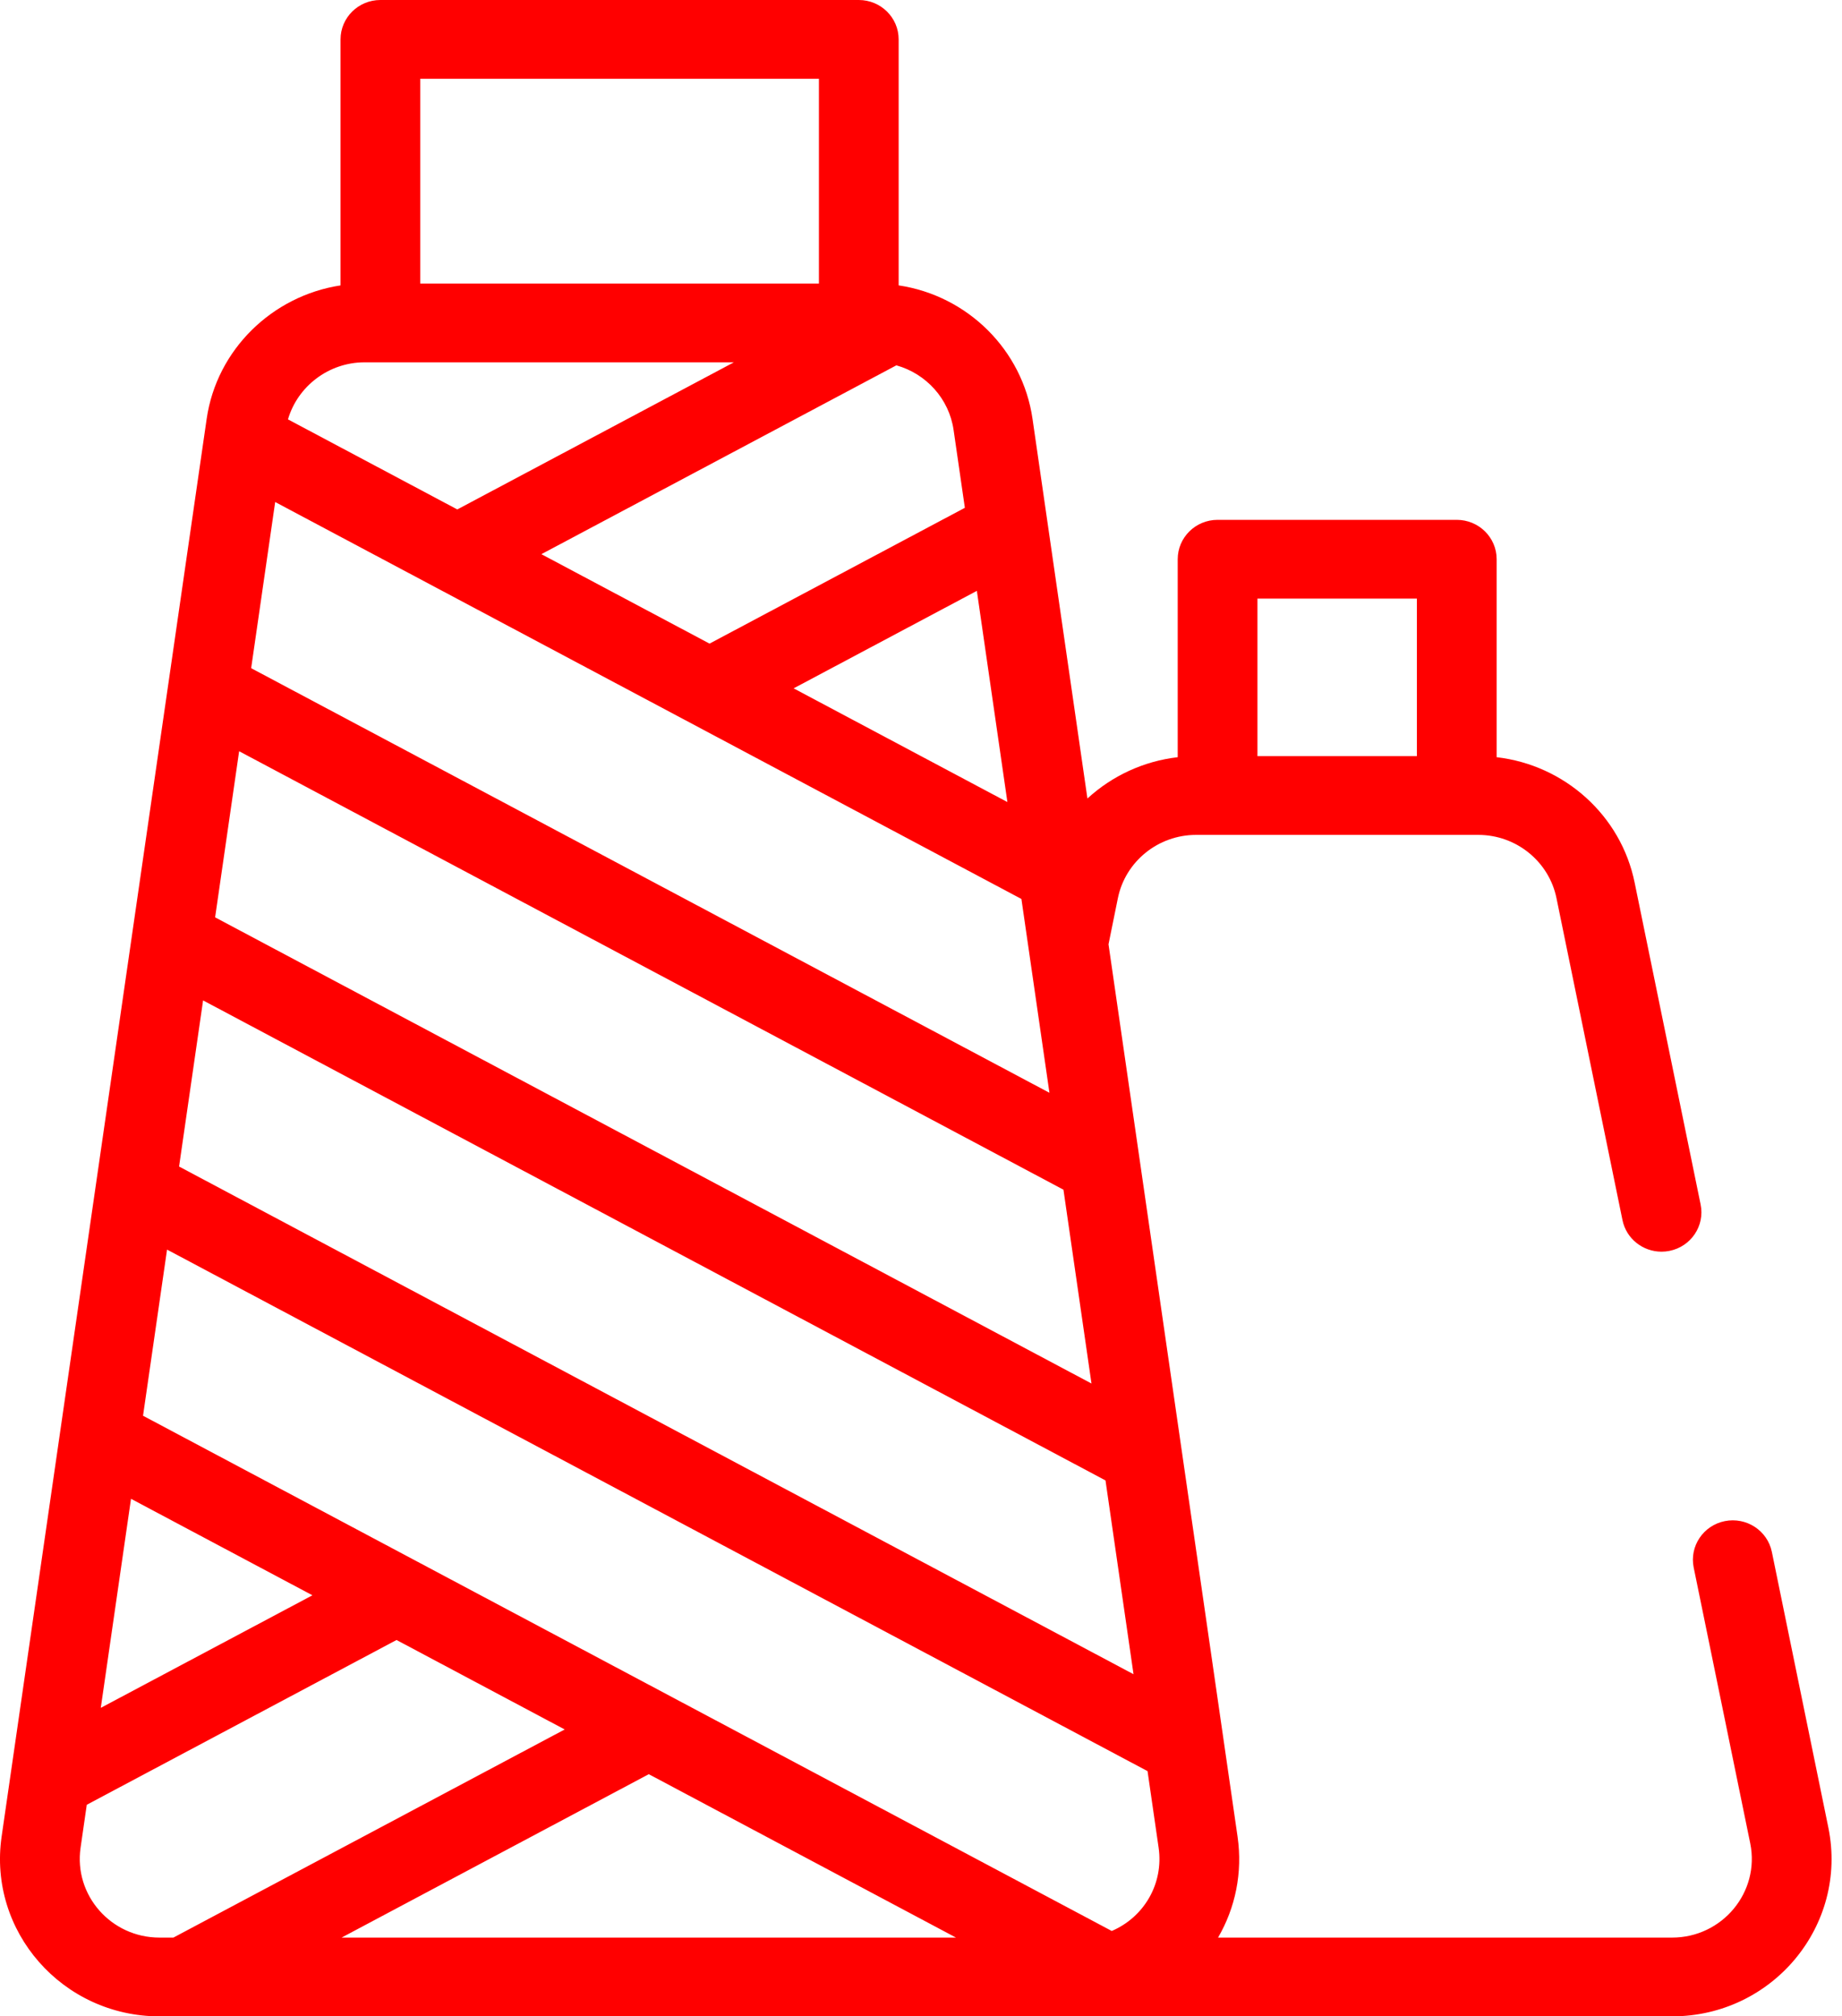 <svg width="74" height="81" viewBox="0 0 74 81" fill="none" xmlns="http://www.w3.org/2000/svg">
<path d="M6.762 27.476C6.762 27.477 6.762 27.479 6.761 27.48C6.761 27.482 6.76 27.485 6.76 27.487L0.065 73.778C-0.486 77.59 2.513 81 6.408 81H67.172C71.216 81 74.247 77.347 73.454 73.428L71.182 62.342C71.006 61.486 70.161 60.933 69.294 61.105C68.427 61.279 67.867 62.114 68.042 62.97L70.314 74.052C70.71 76.011 69.192 77.836 67.173 77.836H48.934C49.624 76.651 49.928 75.237 49.717 73.777L44.533 37.934L44.909 36.083C45.207 34.609 46.527 33.539 48.048 33.539H59.391C60.912 33.539 62.233 34.609 62.531 36.087L65.181 49.014C65.335 49.764 66.003 50.282 66.749 50.282C66.855 50.282 66.961 50.272 67.069 50.25C67.936 50.077 68.496 49.242 68.32 48.386L65.671 35.463C65.124 32.755 62.851 30.731 60.126 30.418V22.465C60.126 21.591 59.409 20.883 58.524 20.883H48.915C48.03 20.883 47.313 21.591 47.313 22.465V30.418C45.933 30.577 44.669 31.174 43.686 32.077L41.48 16.825C41.082 14.063 38.877 11.877 36.102 11.464V1.582C36.102 0.708 35.385 0 34.501 0H15.282C14.398 0 13.681 0.708 13.681 1.582V11.465C10.939 11.882 8.704 14.046 8.303 16.824L6.762 27.476ZM56.922 24.047V30.375H50.516V24.047H56.922ZM41.034 36.113L42.16 43.899L10.09 26.842L11.055 20.167L41.034 36.113ZM46.546 74.224C46.754 75.663 45.965 77.013 44.663 77.57L5.746 56.872L6.711 50.198L46.101 71.149L46.546 74.224ZM38.406 77.836H13.723L26.064 71.272L38.406 77.836ZM5.263 60.209L12.551 64.085L4.049 68.607L5.263 60.209ZM7.194 46.861L8.159 40.188L44.412 59.471L45.538 67.256L7.194 46.861ZM8.642 36.851L9.607 30.178L42.723 47.792L43.849 55.578L8.642 36.851ZM40.471 32.22L31.883 27.652L39.244 23.736L40.471 32.22ZM3.237 74.225L3.486 72.5L15.93 65.881L22.686 69.475L6.966 77.836H6.408C4.458 77.836 2.961 76.129 3.237 74.225ZM38.309 17.271L38.762 20.399L28.505 25.855L21.749 22.262L36.01 14.676C37.211 15.012 38.129 16.023 38.309 17.271ZM32.899 3.164V11.391H16.884V3.164H32.899ZM14.645 14.555H29.482L18.371 20.465L11.569 16.847C11.958 15.515 13.209 14.555 14.645 14.555Z" fill="#FF0000"/>
</svg>

